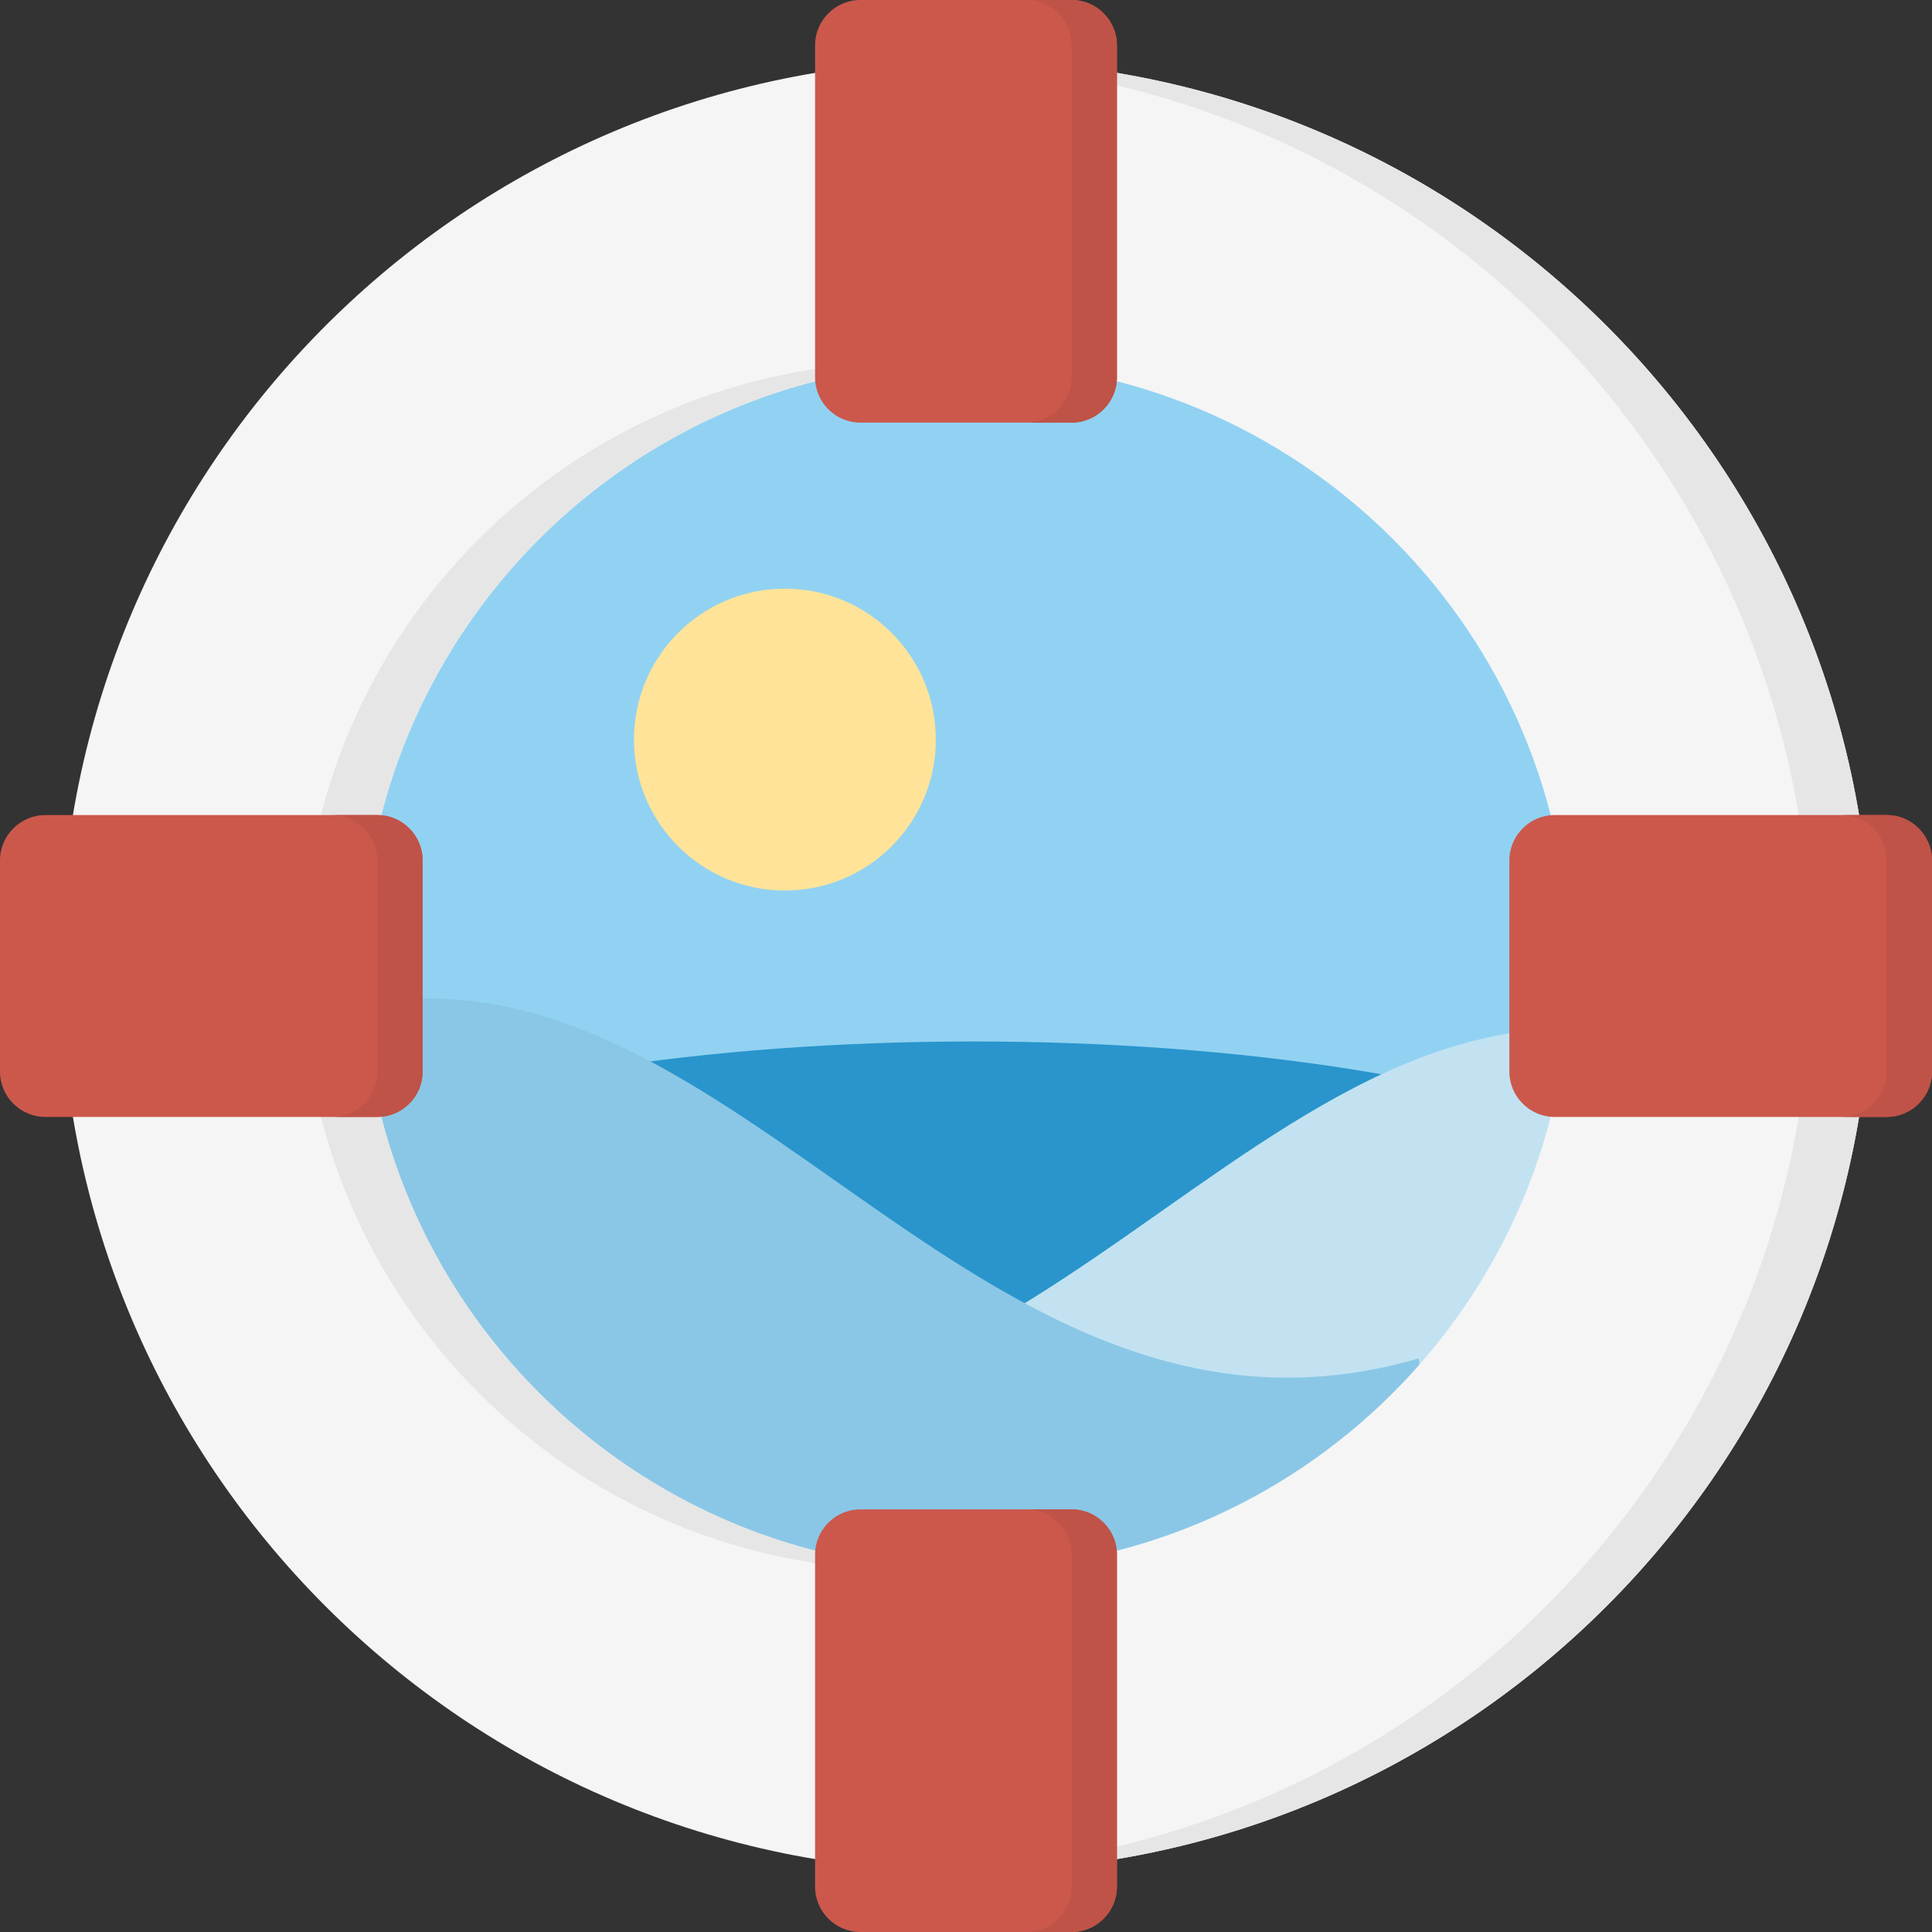 <?xml version="1.0" encoding="iso-8859-1"?>
<svg xmlns="http://www.w3.org/2000/svg"  version="1.1" id="Layer_1" x="0px" y="0px" viewBox="0 0 128 128" style="enable-background:new 0 0 128 128;" >
<rect x="0" y="0" width="128" height="128" fill="#333333" stroke="none"/>
<g>
	<circle style="fill:#91D2F2;" cx="64" cy="64" r="44"/>
	<ellipse style="fill:#2995CC;" cx="64.5" cy="83" rx="50.5" ry="14"/>
	<path style="fill:#C2E2F2;" d="M113.32,70c-28-11-44,31-75,22c-2,15,6,20,6,20l34,1l18-6l11-13l7-16L113.32,70z"/>
	<path style="fill:#8AC7E6;" d="M19,68c28-11,44,31,75,22c2,15-6,20-6,20l-34,1l-18-6L25,92l-7-16L19,68z"/>
	<path style="fill:#F5F5F5;" d="M64,4C30.863,4,4,30.863,4,64c0,33.137,26.863,60,60,60c33.137,0,60-26.863,60-60   C124,30.863,97.137,4,64,4z M64,104c-22.092,0-40-17.909-40-40s17.908-40,40-40s40,17.909,40,40S86.092,104,64,104z"/>
	<g>
		<path style="fill:#E6E6E6;" d="M62,24.051C61.337,24.018,60.671,24,60,24c-22.092,0-40,17.909-40,40s17.908,40,40,40    c0.671,0,1.337-0.018,2-0.051C40.838,102.907,24,85.42,24,64S40.838,25.093,62,24.051z"/>
		<path style="fill:#E6E6E6;" d="M64,4c-0.671,0-1.335,0.029-2,0.051C94.209,5.108,120,31.534,120,64s-25.791,58.893-58,59.949    c0.665,0.021,1.329,0.051,2,0.051c33.137,0,60-26.863,60-60C124,30.863,97.137,4,64,4z"/>
	</g>
	<path style="fill:#CC584C;" d="M74,25c0,1.65-1.35,3-3,3H57c-1.65,0-3-1.35-3-3V3c0-1.65,1.35-3,3-3h14c1.65,0,3,1.35,3,3V25z"/>
	<path style="fill:#BF5347;" d="M71,0h-3c1.65,0,3,1.35,3,3v22c0,1.65-1.35,3-3,3h3c1.65,0,3-1.35,3-3V3C74,1.35,72.65,0,71,0z"/>
	<path style="fill:#CC584C;" d="M74,125c0,1.65-1.35,3-3,3H57c-1.65,0-3-1.35-3-3v-22c0-1.65,1.35-3,3-3h14c1.65,0,3,1.35,3,3V125z"/>
	<path style="fill:#BF5347;" d="M71,100h-3c1.65,0,3,1.35,3,3v22c0,1.65-1.35,3-3,3h3c1.65,0,3-1.35,3-3v-22   C74,101.35,72.65,100,71,100z"/>
	<path style="fill:#CC584C;" d="M25,54c1.65,0,3,1.35,3,3v14c0,1.65-1.35,3-3,3H3c-1.648,0-3-1.35-3-3V57c0-1.65,1.352-3,3-3H25z"/>
	<path style="fill:#BF5347;" d="M25,54h-3c1.65,0,3,1.35,3,3v14c0,1.65-1.35,3-3,3h3c1.65,0,3-1.35,3-3V57C28,55.35,26.65,54,25,54z   "/>
	<path style="fill:#CC584C;" d="M125,54c1.65,0,3,1.35,3,3v14c0,1.65-1.35,3-3,3h-22c-1.648,0-3-1.35-3-3V57c0-1.65,1.352-3,3-3H125   z"/>
	<path style="fill:#BF5347;" d="M125,54h-3c1.65,0,3,1.35,3,3v14c0,1.65-1.35,3-3,3h3c1.65,0,3-1.35,3-3V57   C128,55.35,126.65,54,125,54z"/>
	<circle style="fill:#FFE399;" cx="52" cy="49" r="10"/>
</g>
</svg>

